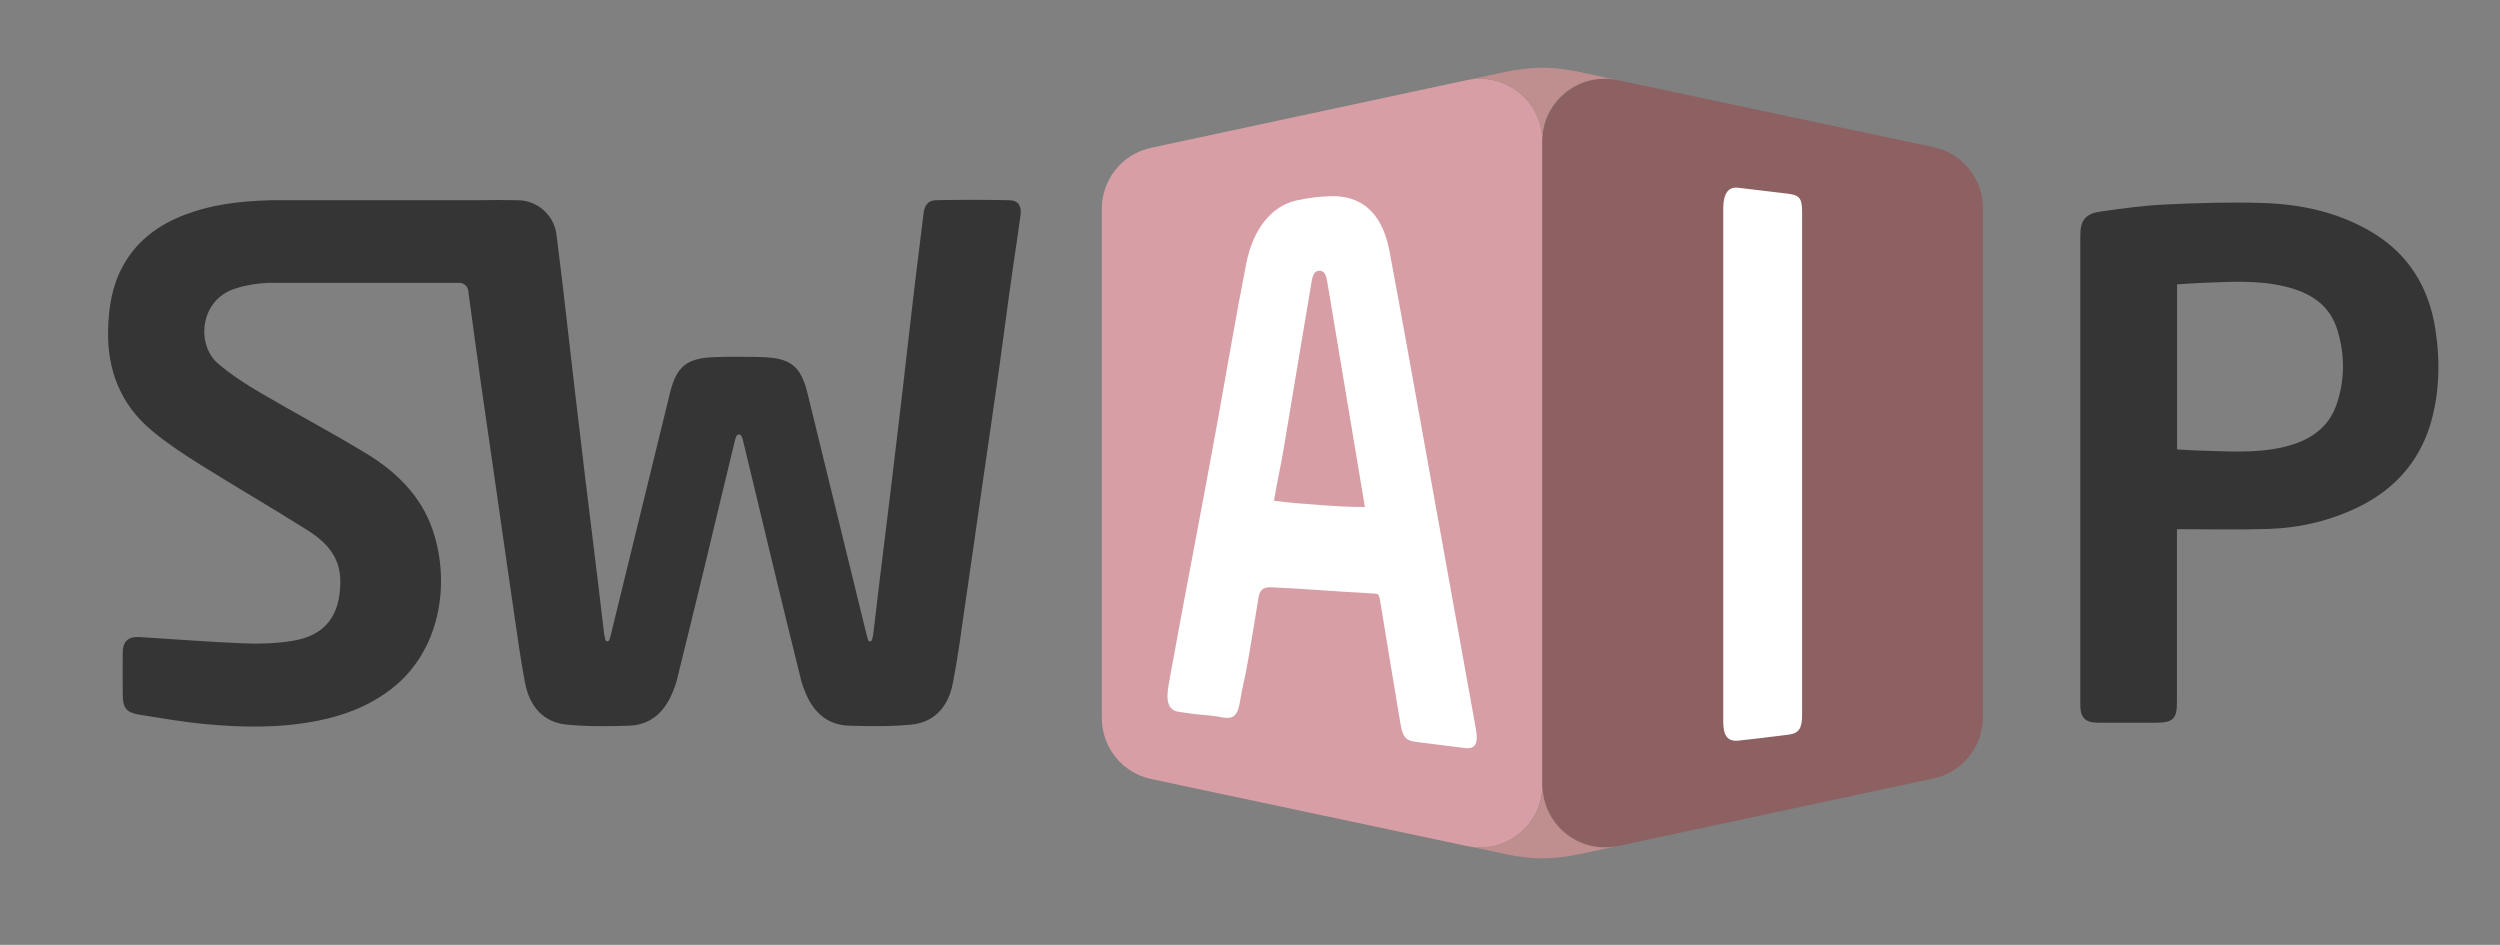 <?xml version="1.0" encoding="utf-8"?>
<!-- Generator: Adobe Illustrator 21.0.0, SVG Export Plug-In . SVG Version: 6.00 Build 0)  -->
<svg version="1.1" id="Layer_1" xmlns="http://www.w3.org/2000/svg" xmlns:xlink="http://www.w3.org/1999/xlink" x="0px" y="0px"
	 viewBox="0 0 1984.2 749.9" style="enable-background:new 0 0 1984.2 749.9;" xml:space="preserve">
<rect x="0" y="0" width="1984.2" height="749.9" fill="#808080" stroke="none"/>
<style type="text/css">
	.st0{fill:#353535;}
	.st1{fill:#D79FA5;}
	.st2{fill:#8D6061;}
	.st3{fill:#BF8E8E;}
	.st4{fill:#FFFFFF;}
</style>
<path class="st0" d="M1933,261.9c-5.2-34.4-21.9-61.3-52.5-78.8c-26.3-15.1-55.1-21.1-84.8-22c-25.7-0.8-51.6,0-77.3,1.2
	c-17.1,0.8-34.1,3.2-51.1,5.6c-12,1.6-16.2,7-16.2,18.8c0,124.4,0,248.8,0,373.1c0,9.8,4.1,13.8,14,13.8c15.5,0,31,0,46.4,0
	c13,0,16.3-3.2,16.3-16.1c0-43.8,0-87.5,0-131.3c0-2.2,0-4.5,0-6.2c25,0,49,0.6,73-0.2c25.5-0.9,50.1-6.8,73.1-18.4
	c26.5-13.5,45.2-34.2,54.4-62.6C1936.2,313.7,1936.9,287.8,1933,261.9z M1854.7,320.5c-6.6,19.8-22.4,29.5-41.8,34.2
	c-22.4,5.4-45.2,3.4-67.8,2.9c-5.5-0.1-11-0.6-17.2-0.9c0-43.8,0-87,0-131c6.8-0.4,13.4-1,20-1.2c22.1-0.8,44.3-2.4,66.1,3
	c19.4,4.7,35.1,14.3,41.2,34.6C1861.1,281.4,1861.1,301.3,1854.7,320.5z"/>
<path class="st1" d="M1164.4,671.5l-250.7-53.2c-22.9-4.9-39.2-25-39.2-48.4V165.7c0-23.4,16.3-43.5,39.1-48.4l250.6-53.7
	c30.8-6.6,59.9,16.9,59.9,48.4v511.1C1224.2,654.6,1195.2,678.1,1164.4,671.5z"/>
<path class="st2" d="M1283.9,63.6l250.7,53.2c22.9,4.9,39.2,25,39.2,48.4v404.2c0,23.3-16.3,43.5-39.1,48.4L1284,671.5
	c-30.8,6.6-59.9-16.9-59.9-48.4V112C1224.2,80.5,1253.2,57,1283.9,63.6z"/>
<path class="st3" d="M1252.2,56.8c-7.4-1.6-19.7-3.1-28.1-3.1s-20.6,1.5-28.1,3.1l-30.4,6.5c30.3-5.6,58.4,17.7,58.4,48.7
	c0-31,28.2-54.2,58.4-48.7L1252.2,56.8z"/>
<path class="st3" d="M1196.1,678.2c7.4,1.6,19.7,3.1,28.1,3.1s20.6-1.5,28.1-3.1l30.4-6.5c-30.3,5.6-58.4-17.7-58.4-48.7
	c0,31-28.2,54.2-58.4,48.7L1196.1,678.2z"/>
<path class="st4" d="M1430.3,369.2c0-67.6,0-133.3,0-200.9c0-11.8-2.5-13.5-12.3-14.7c-13.3-1.6-25.7-3-38.5-4.6
	c-8.3-1-11.8,5.5-11.8,16.4c0,135.7,0,271.5,0,407.2c0,11.4,3.4,16.1,12.2,15.2c13.7-1.4,21.2-2.5,39.5-4.7c8.4-1,10.9-5,10.9-16
	C1430.3,499.1,1430.3,437.1,1430.3,369.2z"/>
<path class="st4" d="M935.8,565c6.1,0.8,10.9,1.7,18.2,2.3c6.1,0.5,9.8,0.9,16.3,2.1c7.6,1.3,11.7-0.5,13.6-11.2
	c3.4-20.1,3.7-16.5,7.1-36.6c2.6-15.3,5.2-30.6,7.6-45.9c0.6-3.7,1.3-9.9,9.8-9.6c23.6,0.9,48.1,3.2,82.8,5c2.4,0.1,3.4,1,4,4.7
	c5.6,34.5,10.4,62.9,16.1,97.4c2.2,13.6,5.1,14.7,14.7,15.9c12.1,1.5,24.2,3.1,36.8,4.6c8.1,1,10.7-3.6,8.6-15
	c-13-72-25.9-143.9-38.9-215.9c-9.8-54.5-19.5-109.1-29.7-163.5c-6-32.2-23.9-44.3-46.9-43.6c-8.9,0.3-17.7,1.3-27,3.4
	c-19.8,4.5-34.4,22.7-39.8,50.1c-8.6,44-14.2,78-22.2,122.3c-14.8,82-24.5,129.4-39.3,211.4C925.3,555.7,926.6,563.8,935.8,565z
	 M1011.1,397.4c2.7-16,5.3-26.7,7.9-42.3c7.2-43.1,14.3-86.2,21.6-129.2c0.9-5.1,1.4-10.9,6.6-11c5.2,0,5.7,5.9,6.6,11
	c7.2,43.1,14.4,86.2,21.6,129.2c2.6,15.6,5.2,31.3,7.9,47.3c-12.1,0-24.1-0.7-36-1.6C1034.8,399.9,1023.2,399.1,1011.1,397.4z"/>
<path class="st0" d="M801,158.9c-19.5-0.4-39-0.4-58.5,0c-5.6,0.1-8.7,4.1-9.4,9.8c-2.2,18.4-4.5,36.7-6.8,55.1
	c-3.3,27.3-6.7,58.5-9.9,85.7c-2.9,23.9-5.6,47.7-8.5,71.6c-3.2,26.7-6.6,53.4-9.8,80c-1.7,14-3.4,28-5,42c-0.1,0.6-0.4,2.8-0.8,4
	c-0.7,2.9-2.9,2.3-3.4,0.6c-0.6-1.6-2.4-9.3-3.8-14.9c-14.7-60.2-29.4-120.5-44.2-180.7c-5.3-21.5-13.3-28-36.3-28.7
	c-6.1-0.2-12.2-0.2-18.3-0.2c-6.1-0.1-12.2,0-18.3,0.2c-23,0.7-31,7.2-36.3,28.7c-14.8,60.2-29.5,120.5-44.2,180.7
	c-1.4,5.6-3.1,13.4-3.8,14.9c-0.5,1.6-2.7,2.3-3.4-0.6c-0.3-1.2-0.7-3.4-0.8-4c-1.6-14-3.3-28-5-42c-3.3-26.7-6.6-53.3-9.8-80
	c-2.9-23.9-5.6-47.7-8.5-71.6c-3.3-27.3-6.6-58.5-9.9-85.7c-0.7-5.7-1.4-11.4-2.1-17.1l-2.5-20.3c-1.9-15.7-15.2-27.5-31-27.5h0
	c-15-0.2-16.3-0.2-31.3,0H238.9h-23.8c-0.9,0-1.8,0.1-2.7,0.1c-24.3,0.8-45.3,3.7-65.6,11.4c-21,8-38.2,20.6-49.2,40.6
	c-8.6,15.6-11.3,32.5-11.8,50.1c-0.9,32.3,9.7,59.7,34.6,80.6c11.5,9.6,24.1,18,36.8,26c28.7,18,58.1,35,86.8,53.1
	c14.6,9.2,26,20.9,26.1,40.3c0.1,27.4-11.8,43.4-38.3,47.6c-12.7,2-25.9,2.5-38.8,1.9c-27.5-1.1-54.9-3.3-82.3-5
	c-8.9-0.5-13.2,3.4-13.3,12.3c-0.1,10.9,0,21.8,0,32.7c0,11.5,2.7,15,14.1,16.8c16.7,2.6,33.5,5.6,50.3,7.2
	c30.1,2.9,60.2,3.4,90.1-2.5c21.4-4.2,41.2-11.8,58.7-25.3c38.6-29.7,47.4-83.4,32.8-126.2c-9.2-26.9-28.6-45.9-52.1-60.3
	c-27.8-16.9-56.6-32.1-84.7-48.6c-11.6-6.8-23.1-14.3-33.3-22.9c-18-15.3-14.7-50.7,13.2-59.7c8.6-2.8,17.3-4.2,26.1-4.6h11.6h113.5
	h26.9c3.5,0,6.5,2.6,7,6.1c3.5,25.6,7.1,52.8,10.6,77.3c4,27.9,8.1,55.8,12.1,83.7c4.4,30.6,8.7,61.1,13.2,91.7
	c2.9,19.6,5.5,39.3,9.2,58.7c3.8,19.5,15.1,31.3,32.9,33.1c16.3,1.6,32.8,1.4,49.2,0.9c17.9-0.5,28.9-11.1,35.3-27.2
	c1.1-2.8,2.3-5.7,3-8.6c7.3-29.5,14.5-59.1,21.7-88.7c8.2-33.8,16.1-67.7,24.4-101.5c0.5-1.9,1.1-5.2,3.3-5.2s2.8,3.3,3.3,5.2
	c8.2,33.8,16.2,67.7,24.4,101.5c7.1,29.6,14.4,59.1,21.7,88.7c0.7,2.9,1.9,5.8,3,8.6c6.3,16.1,17.3,26.7,35.3,27.2
	c16.4,0.4,32.9,0.7,49.2-0.9c17.8-1.8,29.2-13.6,32.9-33.1c3.8-19.4,6.4-39.1,9.2-58.7c4.5-30.5,8.8-61.1,13.2-91.7
	c4-27.9,8.1-55.8,12.1-83.7c4.4-30.4,8.7-64.7,13.1-95.1c2.1-14.3,4.3-28.6,6.2-43C810.7,163,807.8,159,801,158.9z"/>
</svg>
